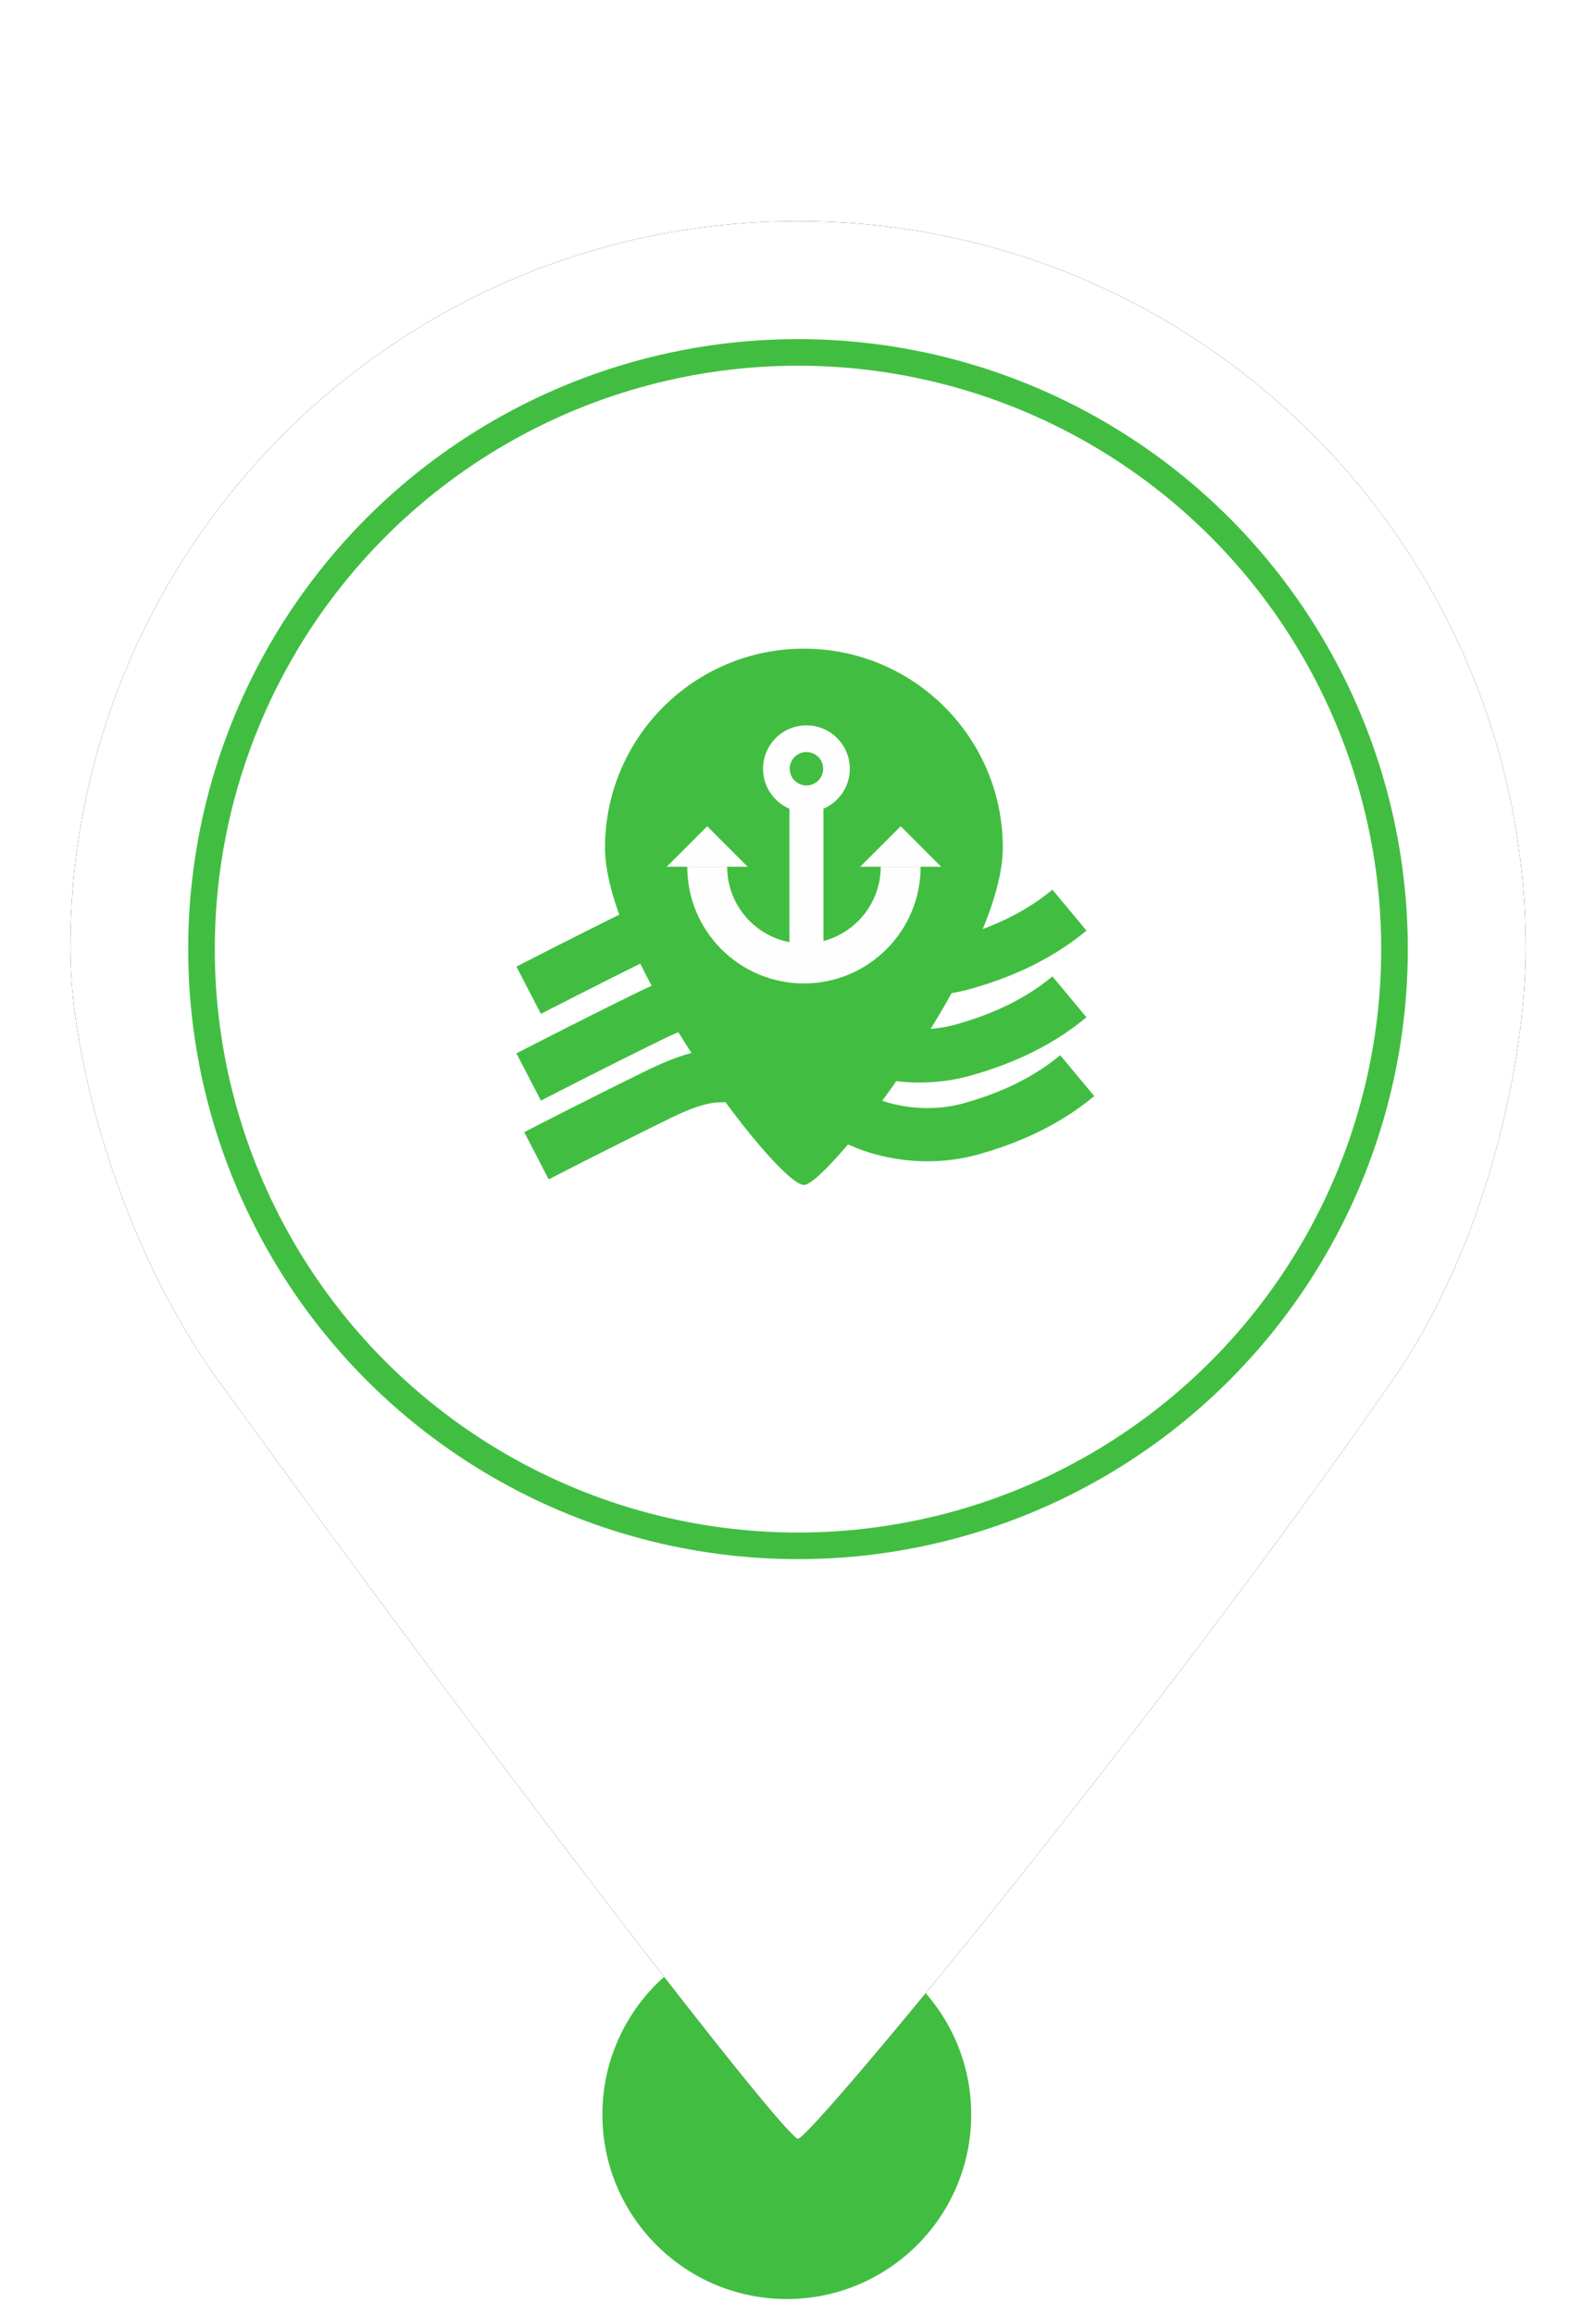 <?xml version="1.0" encoding="UTF-8"?>
<svg width="60px" height="87px" viewBox="0 0 60 87" version="1.1" xmlns="http://www.w3.org/2000/svg" xmlns:xlink="http://www.w3.org/1999/xlink">
    <!-- Generator: Sketch 52.6 (67491) - http://www.bohemiancoding.com/sketch -->
    <title>MarkerTransshipmentPortGreen</title>
    <desc>Created with Sketch.</desc>
    <defs>
        <path d="M30,80.38 C30.48,80.38 43.277,64.914 52.339,51.888 C56.012,46.608 57.358,39.589 57.358,35.669 C57.358,20.56 45.109,8.311 30,8.311 C14.891,8.311 2.642,20.56 2.642,35.669 C2.642,39.635 4.43,46.671 8.212,51.888 C18.964,66.719 29.522,80.38 30,80.38 Z" id="path-1"></path>
        <filter x="-11.0%" y="-8.3%" width="121.9%" height="116.7%" filterUnits="objectBoundingBox" id="filter-2">
            <feOffset dx="0" dy="0" in="SourceAlpha" result="shadowOffsetOuter1"></feOffset>
            <feGaussianBlur stdDeviation="2" in="shadowOffsetOuter1" result="shadowBlurOuter1"></feGaussianBlur>
            <feColorMatrix values="0 0 0 0 0   0 0 0 0 0   0 0 0 0 0  0 0 0 0.5 0" type="matrix" in="shadowBlurOuter1"></feColorMatrix>
        </filter>
    </defs>
    <g id="MarkerTransshipmentPortGreen" stroke="none" stroke-width="1" fill="none" fill-rule="evenodd">
        <circle id="Oval" fill="#41BE41" cx="29.579" cy="79.467" r="6.933"></circle>
        <g id="Oval">
            <use fill="black" fill-opacity="1" filter="url(#filter-2)" xlink:href="#path-1"></use>
            <use fill="#FFFFFF" fill-rule="evenodd" xlink:href="#path-1"></use>
        </g>
        <circle id="Path" stroke="#41BE41" fill="#FFFFFF" cx="30" cy="35.669" r="22.425"></circle>
        <g id="Page-1-Copy" transform="translate(19.5, 23.564)">
            <path d="M0.375,16.911 C0.375,16.911 2.529,15.794 4.971,14.598 C6.4,13.899 6.978,13.899 7.498,13.899 C7.882,13.899 8.369,13.931 8.855,14.125 C12.06,15.405 12.671,15.645 12.671,15.645 C12.671,15.645 14.523,16.531 16.78,15.879 C17.805,15.583 19.329,15.043 20.705,13.899" id="Stroke-3" stroke="#41BE41" stroke-width="2"></path>
            <path d="M0.375,13.651 C0.375,13.651 2.529,12.535 4.971,11.339 C6.4,10.64 6.978,10.64 7.498,10.64 C7.882,10.64 8.369,10.672 8.855,10.866 C12.06,12.146 12.671,12.385 12.671,12.385 C12.671,12.385 14.523,13.272 16.78,12.62 C17.805,12.324 19.329,11.784 20.705,10.64" id="Stroke-3-Copy-2" stroke="#41BE41" stroke-width="2"></path>
            <path d="M0.668,19.871 C0.668,19.871 2.823,18.755 5.265,17.559 C6.693,16.86 7.271,16.86 7.792,16.86 C8.175,16.86 8.663,16.891 9.148,17.085 C12.354,18.366 12.965,18.605 12.965,18.605 C12.965,18.605 14.816,19.491 17.073,18.84 C18.099,18.544 19.623,18.004 20.998,16.86" id="Stroke-5" stroke="#41BE41" stroke-width="2"></path>
            <g id="Group-9" transform="translate(2.444, 0.598)">
                <polygon id="Clip-8" points="0.801 0.217 15.756 0.217 15.756 20.37 0.801 20.37"></polygon>
                <path d="M15.756,7.694 C15.756,11.824 9.185,20.371 8.279,20.371 C7.272,20.371 0.801,11.824 0.801,7.694 C0.801,3.565 4.149,0.216 8.279,0.216 C12.409,0.216 15.756,3.565 15.756,7.694" id="Fill-7" fill="#41BE41"></path>
            </g>
            <polygon id="Fill-10" fill="#FEFEFE" points="15.881 9.008 12.839 9.008 14.361 7.487"></polygon>
            <polygon id="Fill-12" fill="#FEFEFE" points="8.607 9.008 5.566 9.008 7.087 7.487"></polygon>
            <path d="M14.36,9.008 C14.36,11.016 12.732,12.645 10.723,12.645 C8.715,12.645 7.087,11.016 7.087,9.008" id="Stroke-14" stroke="#FEFEFE" stroke-width="1.5"></path>
            <polygon id="Fill-16" fill="#FEFEFE" points="10.179 12.292 11.456 12.292 11.456 5.327 10.179 5.327"></polygon>
            <path d="M9.186,5.327 C9.186,4.426 9.916,3.696 10.817,3.696 C11.717,3.696 12.448,4.426 12.448,5.327 C12.448,6.227 11.717,6.958 10.817,6.958 C9.916,6.958 9.186,6.227 9.186,5.327" id="Fill-18" fill="#FEFEFE"></path>
            <path d="M10.189,5.327 C10.189,4.98 10.47,4.698 10.817,4.698 C11.164,4.698 11.446,4.98 11.446,5.327 C11.446,5.674 11.164,5.955 10.817,5.955 C10.47,5.955 10.189,5.674 10.189,5.327" id="Fill-19" fill="#41BE41"></path>
        </g>
    </g>
</svg>